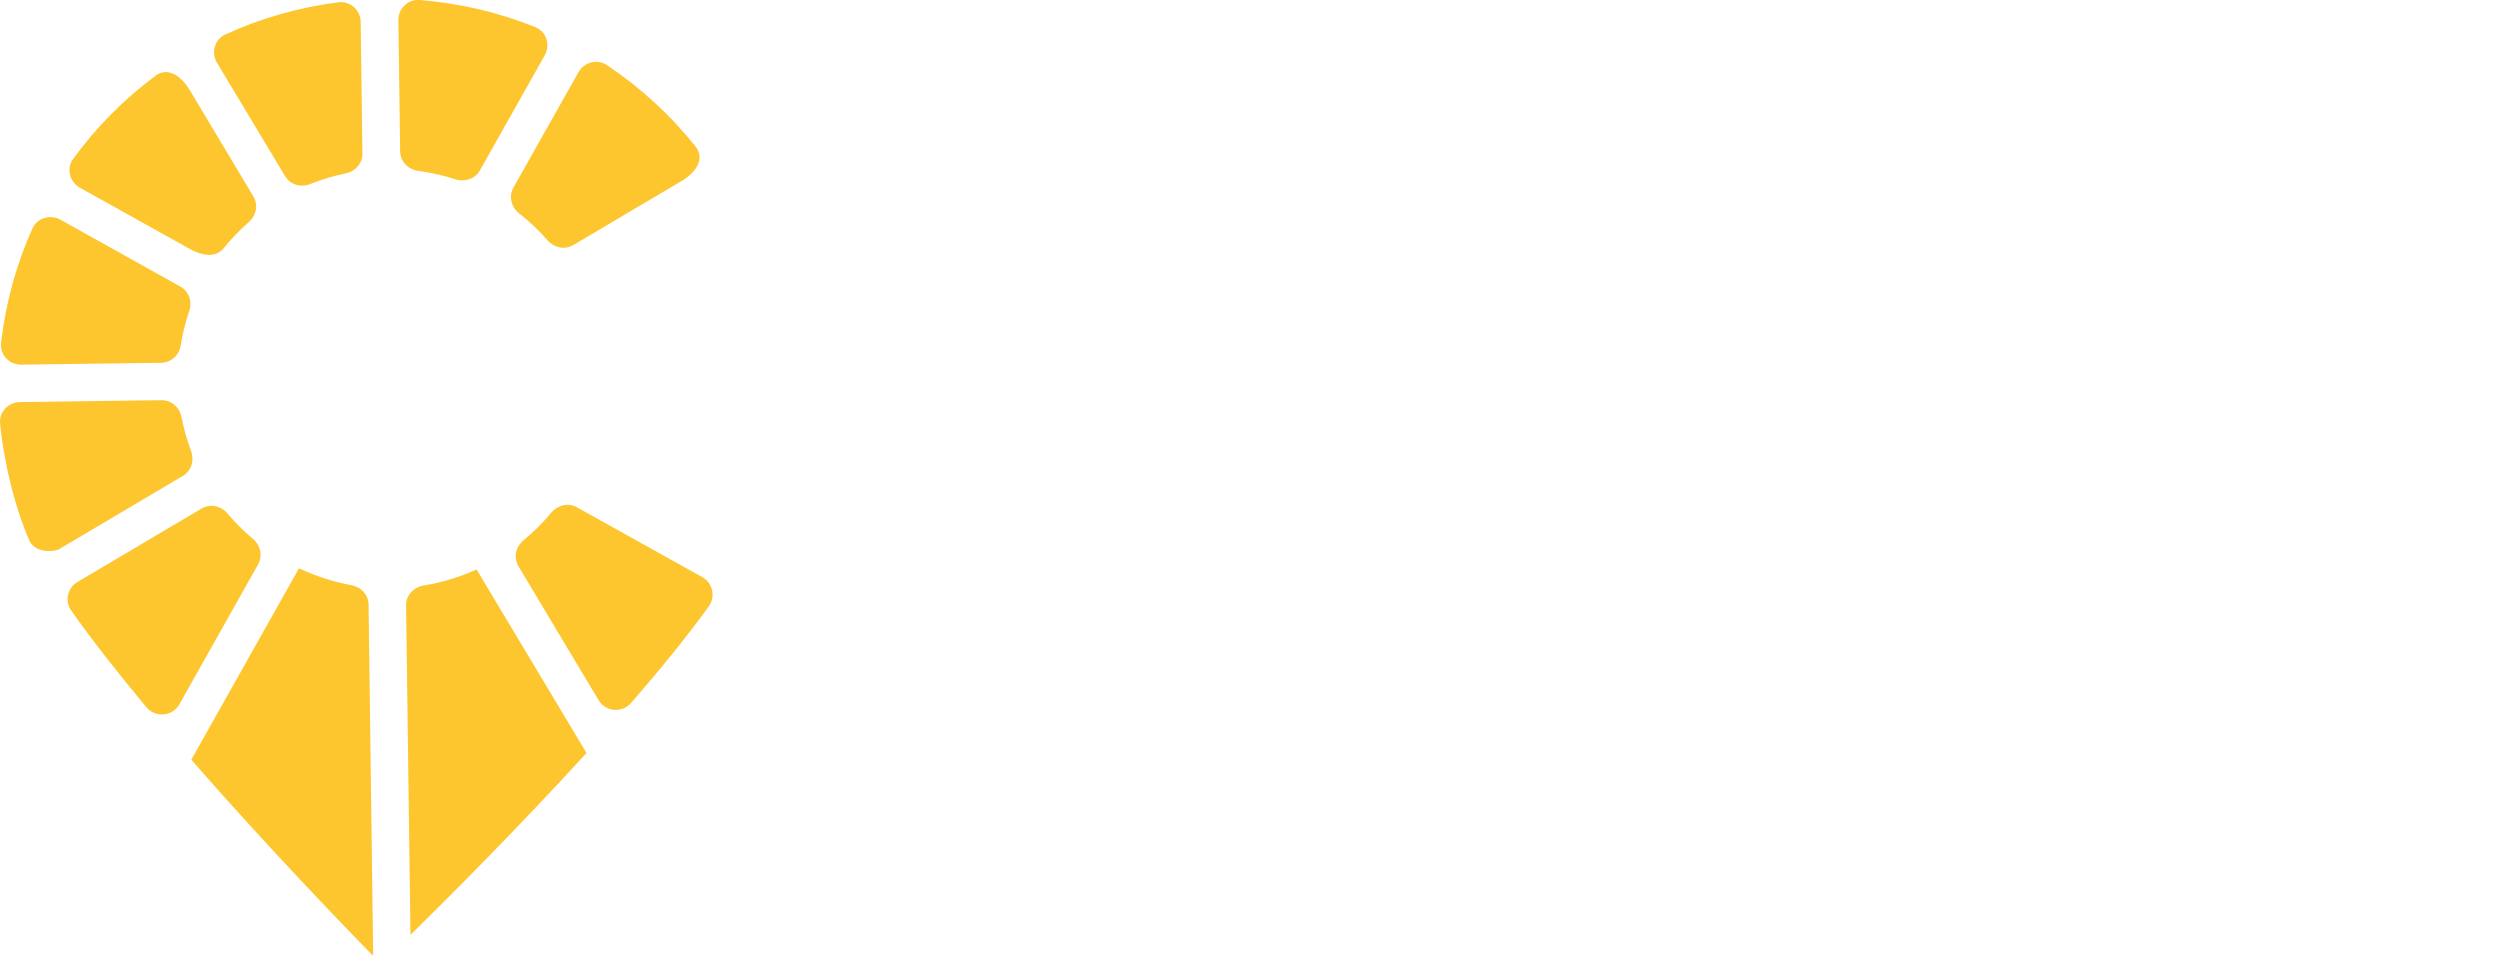 <svg width="157" height="60" viewBox="0 0 157 60" fill="none" xmlns="http://www.w3.org/2000/svg">
<g clip-path="url(#clip0_1432_4484)">
<path d="M36.006 15.389L42.756 11.395C43.979 10.673 44.162 9.808 43.698 9.223C42.115 7.233 40.231 5.502 38.112 4.085C37.51 3.681 36.686 3.902 36.327 4.533L32.245 11.779C31.931 12.338 32.108 13.015 32.605 13.405C33.252 13.912 33.848 14.472 34.384 15.089C34.803 15.564 35.463 15.707 36.006 15.389Z" fill="#FEC62E"/>
<path d="M29.904 35.773C28.87 36.241 27.765 36.579 26.607 36.768C25.973 36.872 25.489 37.386 25.502 38.029C25.561 42.329 25.757 57.548 25.776 58.647C25.776 58.673 25.803 58.686 25.822 58.667C28.249 56.286 32.618 51.903 36.817 47.304C36.824 47.298 36.83 47.278 36.824 47.272L29.943 35.786C29.936 35.773 29.917 35.766 29.904 35.773Z" fill="#FEC62E"/>
<path d="M19.484 11.558C20.197 11.272 20.943 11.044 21.708 10.888C22.316 10.764 22.767 10.264 22.761 9.646C22.735 7.688 22.682 3.532 22.65 1.372C22.643 0.637 21.996 0.052 21.257 0.143C18.752 0.462 16.358 1.151 14.147 2.166C13.48 2.472 13.244 3.304 13.624 3.935L17.901 11.057C18.222 11.603 18.895 11.792 19.484 11.558Z" fill="#FEC62E"/>
<path d="M26.267 10.732C27.072 10.842 27.85 11.018 28.596 11.259C29.184 11.454 29.832 11.239 30.139 10.699L34.214 3.467C34.58 2.816 34.312 1.984 33.619 1.704C31.343 0.787 28.903 0.202 26.346 5.37392e-05C25.619 -0.058 25.005 0.54 25.018 1.268C25.044 3.395 25.103 7.519 25.129 9.502C25.136 10.146 25.633 10.647 26.267 10.732Z" fill="#FEC62E"/>
<path d="M10.138 25.132L1.249 25.249C0.523 25.256 -0.072 25.88 0.006 26.595C0.281 29.327 1.007 32.046 1.851 33.971C2.014 34.283 2.315 34.459 2.525 34.524C2.845 34.621 3.251 34.641 3.65 34.524L11.485 29.886C12.021 29.568 12.218 28.917 12.002 28.332C11.747 27.649 11.544 26.933 11.4 26.199C11.282 25.587 10.766 25.125 10.138 25.132Z" fill="#FEC62E"/>
<path d="M14.069 15.565C14.54 14.979 15.063 14.439 15.626 13.945C16.096 13.535 16.234 12.872 15.913 12.338L11.937 5.691C11.217 4.495 10.373 4.306 9.785 4.742C7.797 6.218 6.05 7.981 4.592 9.978C4.153 10.576 4.363 11.421 5.01 11.786L11.865 15.604C12.996 16.228 13.67 16.059 14.069 15.565Z" fill="#FEC62E"/>
<path d="M11.354 21.678C11.472 20.943 11.648 20.221 11.884 19.532C12.087 18.947 11.871 18.296 11.328 17.997L3.793 13.795C3.159 13.444 2.335 13.685 2.034 14.348C1.033 16.586 0.359 18.999 0.065 21.535C-0.02 22.277 0.588 22.914 1.334 22.901C3.604 22.869 8.058 22.817 10.118 22.784C10.759 22.777 11.256 22.296 11.354 21.678Z" fill="#FEC62E"/>
<path d="M44.109 36.247C42.088 35.122 38.059 32.878 36.228 31.857C35.679 31.551 35.025 31.714 34.619 32.195C34.096 32.826 33.514 33.405 32.879 33.925C32.389 34.335 32.232 35.018 32.559 35.564L37.589 43.968C38.033 44.709 39.067 44.794 39.636 44.143C41.474 42.023 43.168 39.948 44.508 38.088C44.947 37.47 44.77 36.618 44.109 36.247Z" fill="#FEC62E"/>
<path d="M22.055 36.748C20.91 36.54 19.818 36.176 18.791 35.694C18.784 35.694 18.778 35.694 18.771 35.701L12.021 47.694C12.015 47.707 12.015 47.72 12.028 47.727C16.848 53.249 21.813 58.374 23.395 59.993C23.415 60.013 23.435 60 23.435 59.974C23.422 58.829 23.199 42.342 23.147 37.958C23.134 37.34 22.669 36.859 22.055 36.748Z" fill="#FEC62E"/>
<path d="M15.887 33.841C15.312 33.359 14.775 32.826 14.291 32.254C13.879 31.766 13.199 31.616 12.649 31.942L4.866 36.546C4.238 36.917 4.049 37.737 4.467 38.335C5.788 40.215 7.43 42.296 9.189 44.41C9.759 45.093 10.831 45.002 11.263 44.234C12.61 41.841 15.122 37.385 16.207 35.447C16.515 34.901 16.358 34.237 15.887 33.841Z" fill="#FEC62E"/>
<path class="logo-fill" d="M66.498 27.115C65.38 28.605 63.385 29.392 61.246 29.392C56.962 29.392 54.084 26.647 54.084 22.504C54.084 18.68 56.903 15.616 60.925 15.616C63.097 15.616 65.007 16.169 66.236 17.398L64.654 20.052C63.653 19.089 62.567 18.771 61.364 18.771C59.486 18.771 57.694 20.202 57.694 22.504C57.694 24.839 59.513 26.27 61.508 26.27C62.947 26.27 64.058 25.6 64.915 24.663L66.498 27.115Z" />
<path class="logo-fill" d="M72.659 15.616C77.035 15.616 79.847 18.563 79.847 22.504C79.847 26.445 77.028 29.392 72.659 29.392C68.284 29.392 65.471 26.445 65.471 22.504C65.471 18.563 68.29 15.616 72.659 15.616ZM72.659 26.27C74.746 26.27 76.27 24.78 76.27 22.504C76.27 20.286 74.713 18.771 72.659 18.771C70.664 18.771 69.082 20.228 69.082 22.504C69.082 24.696 70.606 26.27 72.659 26.27Z" />
<path class="logo-fill" d="M80.58 15.935H83.955V17.249C84.746 16.404 86.159 15.701 87.742 15.701C90.973 15.701 93.171 17.249 93.171 21.366V29.073H89.796V21.952C89.796 19.851 88.71 18.856 86.833 18.856C85.688 18.856 84.746 19.324 83.955 20.111V29.073H80.58V15.935Z" />
<path class="logo-fill" d="M94.112 12.286H97.487V15.935H101.745V19.089H97.487V23.876C97.487 25.307 97.958 26.237 99.07 26.237C99.979 26.237 100.627 25.828 101.098 25.476L102.125 28.072C101.333 28.715 99.92 29.353 98.22 29.353C95.224 29.353 94.112 27.428 94.112 24.072V12.286Z" />
<path class="logo-fill" d="M105.029 9.255C105.997 9.255 106.965 10.016 106.965 11.213C106.965 12.553 105.997 13.314 105.029 13.314C103.884 13.314 102.916 12.553 102.916 11.213C102.916 10.01 103.884 9.255 105.029 9.255ZM103.263 15.935H106.638V29.073H103.263V15.935Z" />
<path class="logo-fill" d="M108.691 15.935H112.066V17.249C112.858 16.404 114.271 15.701 115.853 15.701C119.084 15.701 121.282 17.249 121.282 21.366V29.073H117.907V21.952C117.907 19.851 116.821 18.856 114.944 18.856C113.8 18.856 112.858 19.324 112.066 20.111V29.073H108.691V15.935Z" />
<path class="logo-fill" d="M133.846 27.759C132.525 28.872 130.648 29.392 128.797 29.392C124.539 29.392 121.694 26.647 121.694 22.504C121.694 18.68 124.336 15.616 128.679 15.616C132.087 15.616 134.932 18.036 134.932 21.717C134.932 22.537 134.873 23.031 134.729 23.525H125.187C125.481 25.509 127.064 26.589 129.15 26.589C130.766 26.589 132.113 26.003 132.878 25.392L133.846 27.759ZM125.069 21.275H131.557C131.59 19.668 130.471 18.413 128.535 18.413C126.508 18.419 125.422 19.558 125.069 21.275Z" />
<path class="logo-fill" d="M135.455 15.935H138.83V17.249C139.621 16.404 141.034 15.701 142.617 15.701C145.848 15.701 148.046 17.249 148.046 21.366V29.073H144.671V21.952C144.671 19.851 143.585 18.856 141.708 18.856C140.563 18.856 139.621 19.324 138.83 20.111V29.073H135.455V15.935Z" />
<path class="logo-fill" d="M148.988 12.286H152.363V15.935H156.621V19.089H152.363V23.876C152.363 25.307 152.834 26.237 153.946 26.237C154.855 26.237 155.502 25.828 155.973 25.476L157 28.072C156.209 28.715 154.796 29.353 153.095 29.353C150.1 29.353 148.988 27.428 148.988 24.072V12.286Z" />
<path class="logo-fill" d="M59.676 40.819H58.721V38.725L57.989 38.101L56.059 40.826L54.901 40.819L57.263 37.509L55.084 35.688H56.432L58.721 37.587V35.688H59.676V37.587L61.965 35.688L63.306 35.681L61.128 37.502L63.496 40.819H62.351L60.408 38.101L59.676 38.725V40.819Z" />
<path class="logo-fill" d="M68.709 40.819H67.754V39.87C67.623 40.202 67.374 40.462 67.008 40.657C66.642 40.852 66.249 40.95 65.818 40.95C65.249 40.95 64.771 40.787 64.385 40.462C63.947 40.098 63.725 39.584 63.725 38.92V35.681H64.68V38.725C64.68 39.219 64.837 39.616 65.157 39.902C65.445 40.169 65.798 40.299 66.223 40.299C66.642 40.299 66.995 40.169 67.276 39.909C67.597 39.623 67.754 39.226 67.754 38.719V35.675H68.709V40.819Z" />
<path class="logo-fill" d="M69.042 35.688H69.997V36.443C70.128 36.169 70.331 35.955 70.618 35.799C70.9 35.642 71.2 35.565 71.521 35.565C71.861 35.565 72.181 35.656 72.476 35.838C72.77 36.02 72.973 36.28 73.071 36.612C73.202 36.28 73.424 36.026 73.732 35.838C74.046 35.656 74.392 35.565 74.772 35.565C75.249 35.565 75.648 35.708 75.969 36C76.328 36.325 76.511 36.787 76.511 37.386V40.82H75.556V37.568C75.556 37.158 75.445 36.833 75.216 36.599C74.987 36.364 74.719 36.247 74.405 36.247C74.098 36.247 73.83 36.358 73.614 36.573C73.372 36.82 73.254 37.151 73.254 37.568V40.82H72.299V37.568C72.299 37.158 72.188 36.833 71.959 36.599C71.73 36.364 71.462 36.247 71.148 36.247C70.834 36.247 70.573 36.358 70.357 36.573C70.115 36.82 69.997 37.151 69.997 37.568V40.82H69.042V35.688Z" />
<path class="logo-fill" d="M76.852 40.819L78.958 35.681H80.109L82.215 40.819L81.181 40.813L79.533 36.624L77.872 40.813L76.852 40.819Z" />
<path class="logo-fill" d="M85.184 35.493C85.91 35.493 86.525 35.727 87.028 36.195C87.585 36.709 87.866 37.392 87.866 38.257C87.866 39.115 87.585 39.798 87.028 40.319C86.525 40.787 85.91 41.021 85.184 41.021C84.458 41.021 83.843 40.787 83.34 40.319C82.784 39.805 82.502 39.122 82.502 38.257C82.502 37.392 82.784 36.709 83.34 36.195C83.85 35.727 84.465 35.493 85.184 35.493ZM86.911 38.25C86.911 37.684 86.767 37.216 86.486 36.858C86.172 36.455 85.74 36.254 85.177 36.254C84.628 36.254 84.196 36.455 83.882 36.858C83.601 37.223 83.457 37.691 83.457 38.25C83.457 38.81 83.601 39.278 83.882 39.642C84.196 40.045 84.628 40.247 85.177 40.247C85.727 40.247 86.159 40.045 86.473 39.642C86.767 39.272 86.911 38.81 86.911 38.25Z" />
<path class="logo-fill" d="M91.26 35.688C91.882 35.688 92.366 35.831 92.706 36.111C93 36.358 93.151 36.657 93.151 37.021C93.151 37.255 93.085 37.464 92.954 37.659C92.824 37.854 92.641 37.99 92.412 38.069C92.745 38.166 93.007 38.348 93.203 38.608C93.38 38.836 93.465 39.09 93.465 39.363C93.465 39.76 93.301 40.091 92.968 40.364C92.595 40.67 92.085 40.826 91.45 40.826H88.389V35.688H91.26ZM91.26 37.782C91.548 37.782 91.777 37.717 91.941 37.581C92.104 37.444 92.189 37.288 92.189 37.099C92.189 36.93 92.117 36.787 91.973 36.67C91.797 36.527 91.561 36.456 91.26 36.456H89.338V37.782H91.26ZM91.457 40.059C91.777 40.059 92.032 39.987 92.222 39.831C92.412 39.681 92.51 39.506 92.51 39.304C92.51 39.096 92.405 38.92 92.202 38.771C91.993 38.621 91.686 38.543 91.274 38.543H89.344V40.052H91.457V40.059Z" />
<path class="logo-fill" d="M98.553 40.819H97.598V39.87C97.468 40.202 97.219 40.462 96.853 40.657C96.486 40.852 96.094 40.95 95.662 40.95C95.093 40.95 94.616 40.787 94.23 40.462C93.792 40.098 93.569 39.584 93.569 38.92V35.681H94.524V38.725C94.524 39.219 94.681 39.616 95.002 39.902C95.29 40.169 95.643 40.299 96.068 40.299C96.493 40.299 96.84 40.169 97.121 39.909C97.441 39.623 97.598 39.226 97.598 38.719V35.675H98.553V40.819Z" />
<path class="logo-fill" d="M103.976 40.82H103.021V39.87C102.896 40.202 102.654 40.462 102.288 40.657C101.922 40.852 101.523 40.95 101.091 40.95C100.522 40.95 100.045 40.787 99.659 40.462C99.227 40.098 99.011 39.584 99.011 38.92V35.681H99.966V38.725C99.966 39.213 100.123 39.603 100.444 39.903C100.731 40.169 101.085 40.299 101.497 40.299C101.915 40.299 102.268 40.169 102.55 39.909C102.87 39.623 103.027 39.226 103.027 38.719V35.675H103.982V40.82H103.976ZM100.156 34.934V34.166H102.837V34.934H100.156Z" />
<path class="logo-fill" d="M112.504 35.688H113.459V37.776L115.951 35.681L117.286 35.688L115.127 37.509L117.482 40.819H116.331L114.401 38.12L113.459 38.914V40.813H112.504V35.688Z" />
<path class="logo-fill" d="M120.144 35.493C120.87 35.493 121.484 35.727 121.988 36.195C122.544 36.709 122.825 37.392 122.825 38.257C122.825 39.115 122.544 39.798 121.988 40.319C121.484 40.787 120.87 41.021 120.144 41.021C119.418 41.021 118.803 40.787 118.299 40.319C117.743 39.805 117.462 39.122 117.462 38.257C117.462 37.392 117.743 36.709 118.299 36.195C118.803 35.727 119.418 35.493 120.144 35.493ZM121.87 38.25C121.87 37.684 121.726 37.216 121.445 36.858C121.131 36.455 120.7 36.254 120.137 36.254C119.588 36.254 119.156 36.455 118.842 36.858C118.561 37.223 118.417 37.691 118.417 38.25C118.417 38.81 118.561 39.278 118.842 39.642C119.156 40.045 119.588 40.247 120.137 40.247C120.686 40.247 121.118 40.045 121.432 39.642C121.726 39.272 121.87 38.81 121.87 38.25Z" />
<path class="logo-fill" d="M126.939 40.826L125.984 40.819L124.055 37.288V40.819H123.1V35.681H124.251L126.455 39.772L128.66 35.681H129.811V40.819H128.856V37.333L126.939 40.826Z" />
<path class="logo-fill" d="M130.157 35.688H131.112V36.638C131.243 36.299 131.485 36.033 131.845 35.838C132.204 35.642 132.597 35.545 133.022 35.545C133.598 35.545 134.082 35.708 134.467 36.033C134.906 36.404 135.128 36.924 135.128 37.587V40.826H134.173V37.782C134.173 37.288 134.016 36.891 133.696 36.605C133.414 36.345 133.061 36.215 132.643 36.215C132.231 36.215 131.877 36.345 131.59 36.605C131.269 36.891 131.112 37.288 131.112 37.782V40.826H130.157V35.688Z" />
<path class="logo-fill" d="M135.102 40.819L137.208 35.681H138.359L140.465 40.819L139.432 40.813L137.784 36.624L136.122 40.813L135.102 40.819Z" />
<path class="logo-fill" d="M144.599 39.311H145.619C145.475 39.85 145.161 40.28 144.684 40.586C144.233 40.872 143.709 41.015 143.108 41.015C142.244 41.015 141.564 40.729 141.054 40.15C140.596 39.629 140.367 38.998 140.367 38.251C140.367 37.503 140.596 36.872 141.054 36.351C141.558 35.779 142.244 35.486 143.108 35.486C143.971 35.486 144.638 35.785 145.129 36.377C145.567 36.911 145.789 37.574 145.789 38.368V38.543H141.407C141.407 39.096 141.597 39.525 141.97 39.837C142.297 40.111 142.676 40.247 143.121 40.247C143.454 40.247 143.762 40.163 144.043 40C144.331 39.831 144.514 39.603 144.599 39.311ZM141.44 37.782H144.769C144.723 37.379 144.56 37.028 144.272 36.735C143.951 36.416 143.566 36.26 143.114 36.26C142.663 36.26 142.277 36.416 141.957 36.735C141.656 37.028 141.486 37.379 141.44 37.782Z" />
<path class="logo-fill" d="M146.031 35.688H146.986V37.776L149.478 35.681L150.812 35.688L148.654 37.509L151.009 40.819H149.857L147.928 38.12L146.986 38.914V40.813H146.031V35.688Z" />
<path class="logo-fill" d="M155.188 39.298H156.176C156.032 39.844 155.718 40.273 155.24 40.579C154.789 40.865 154.266 41.008 153.664 41.008C152.801 41.008 152.121 40.722 151.617 40.143C151.159 39.623 150.93 38.992 150.93 38.244C150.93 37.496 151.159 36.865 151.617 36.345C152.121 35.773 152.807 35.48 153.664 35.48C154.279 35.48 154.815 35.623 155.267 35.916C155.718 36.208 156.019 36.631 156.169 37.197H155.182C155.051 36.904 154.861 36.67 154.606 36.501C154.351 36.332 154.037 36.248 153.664 36.248C153.121 36.248 152.69 36.456 152.376 36.872C152.094 37.243 151.951 37.698 151.951 38.244C151.951 38.784 152.094 39.239 152.376 39.617C152.696 40.033 153.128 40.241 153.664 40.241C154.03 40.241 154.344 40.156 154.593 39.994C154.848 39.838 155.044 39.604 155.188 39.298Z" />
</g>
<defs>
<clipPath id="clip0_1432_4484">
<rect width="157" height="60" fill="white"/>
</clipPath>
</defs>
</svg>
